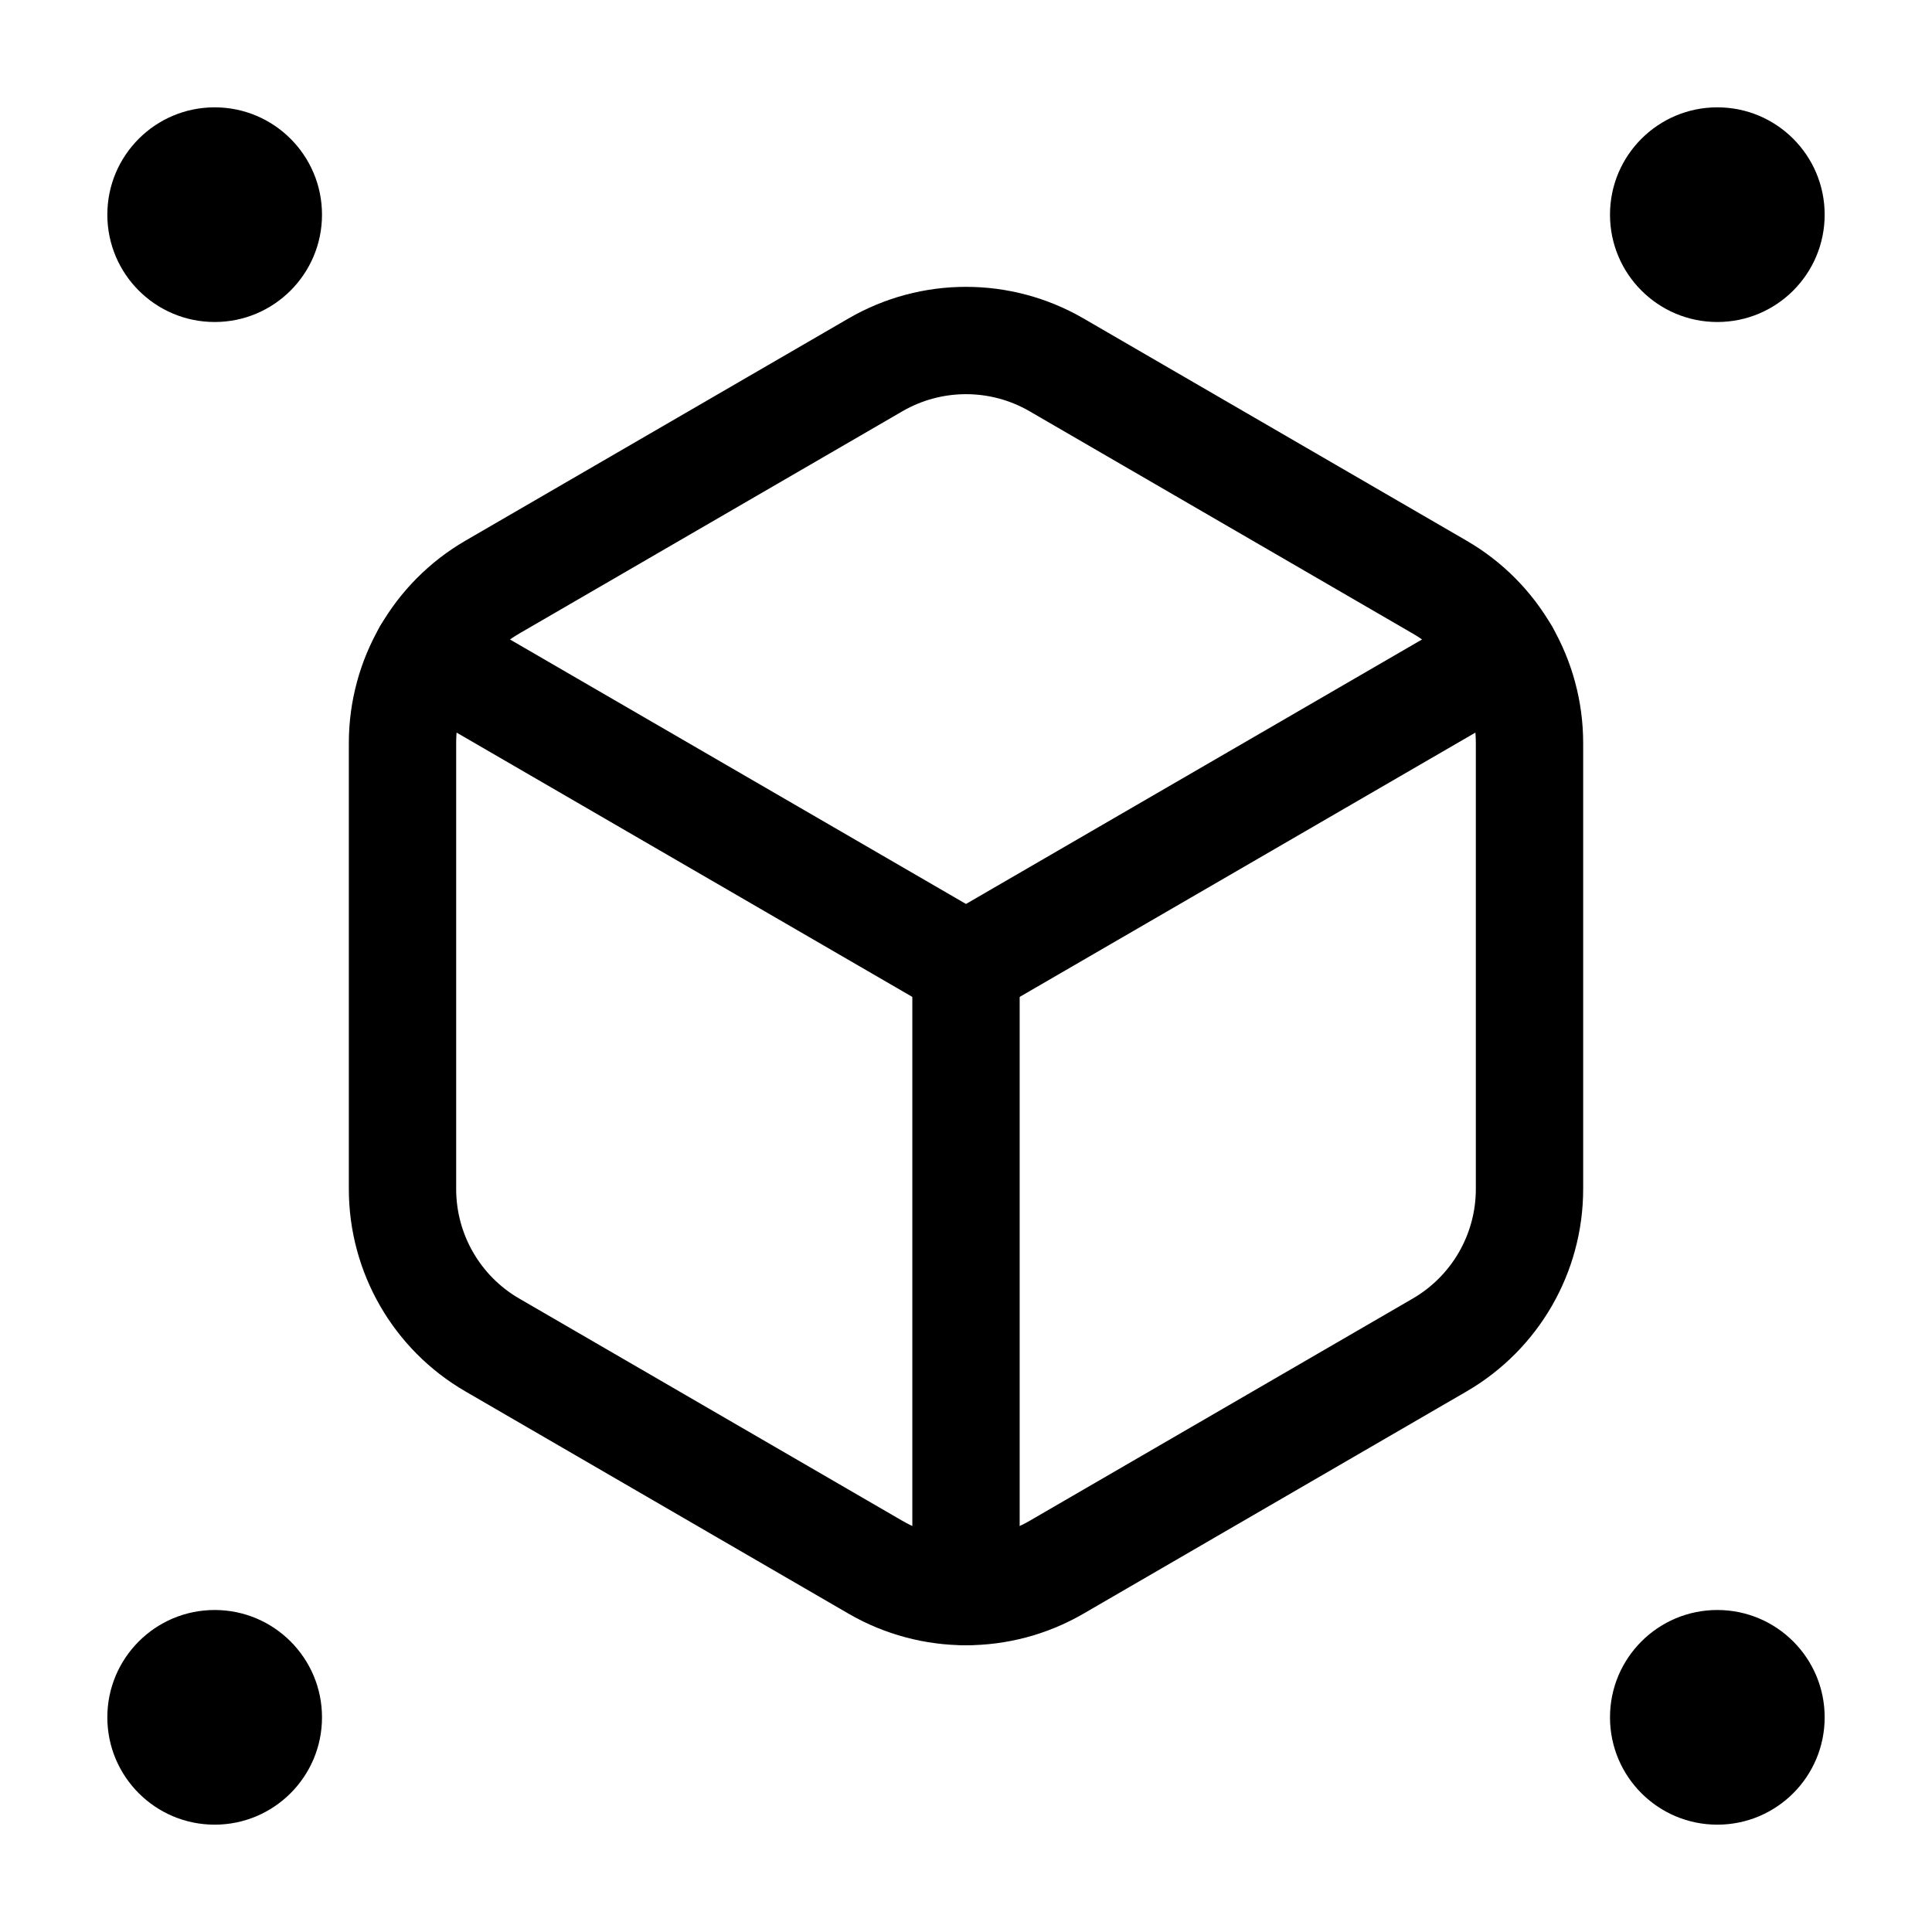 <svg xmlns="http://www.w3.org/2000/svg" height="18" width="18" viewBox="0 0 18 18"><title>isolated cube</title><g fill="none" stroke="currentColor" class="nc-icon-wrapper"><circle cx="2" cy="2" r="1" stroke="none" fill="currentColor"></circle><circle cx="16" cy="2" r="1" stroke="none" fill="currentColor"></circle><circle cx="2" cy="16" r="1" stroke="none" fill="currentColor"></circle><circle cx="16" cy="16" r="1" stroke="none" fill="currentColor"></circle><path d="M8.157,3.399l-3.57,2.071c-.518,.301-.837,.854-.837,1.453v4.155c0,.599,.319,1.153,.837,1.453l3.57,2.071c.521,.302,1.165,.302,1.686,0l3.57-2.071c.518-.301,.837-.854,.837-1.453V6.923c0-.599-.319-1.153-.837-1.453l-3.57-2.071c-.521-.302-1.165-.302-1.686,0Z" stroke-linecap="round" stroke-linejoin="round"></path><polyline points="14.026 6.085 9 9 3.974 6.085" stroke-linecap="round" stroke-linejoin="round"></polyline><line x1="9" y1="14.828" x2="9" y2="9" stroke-linecap="round" stroke-linejoin="round"></line></g></svg>